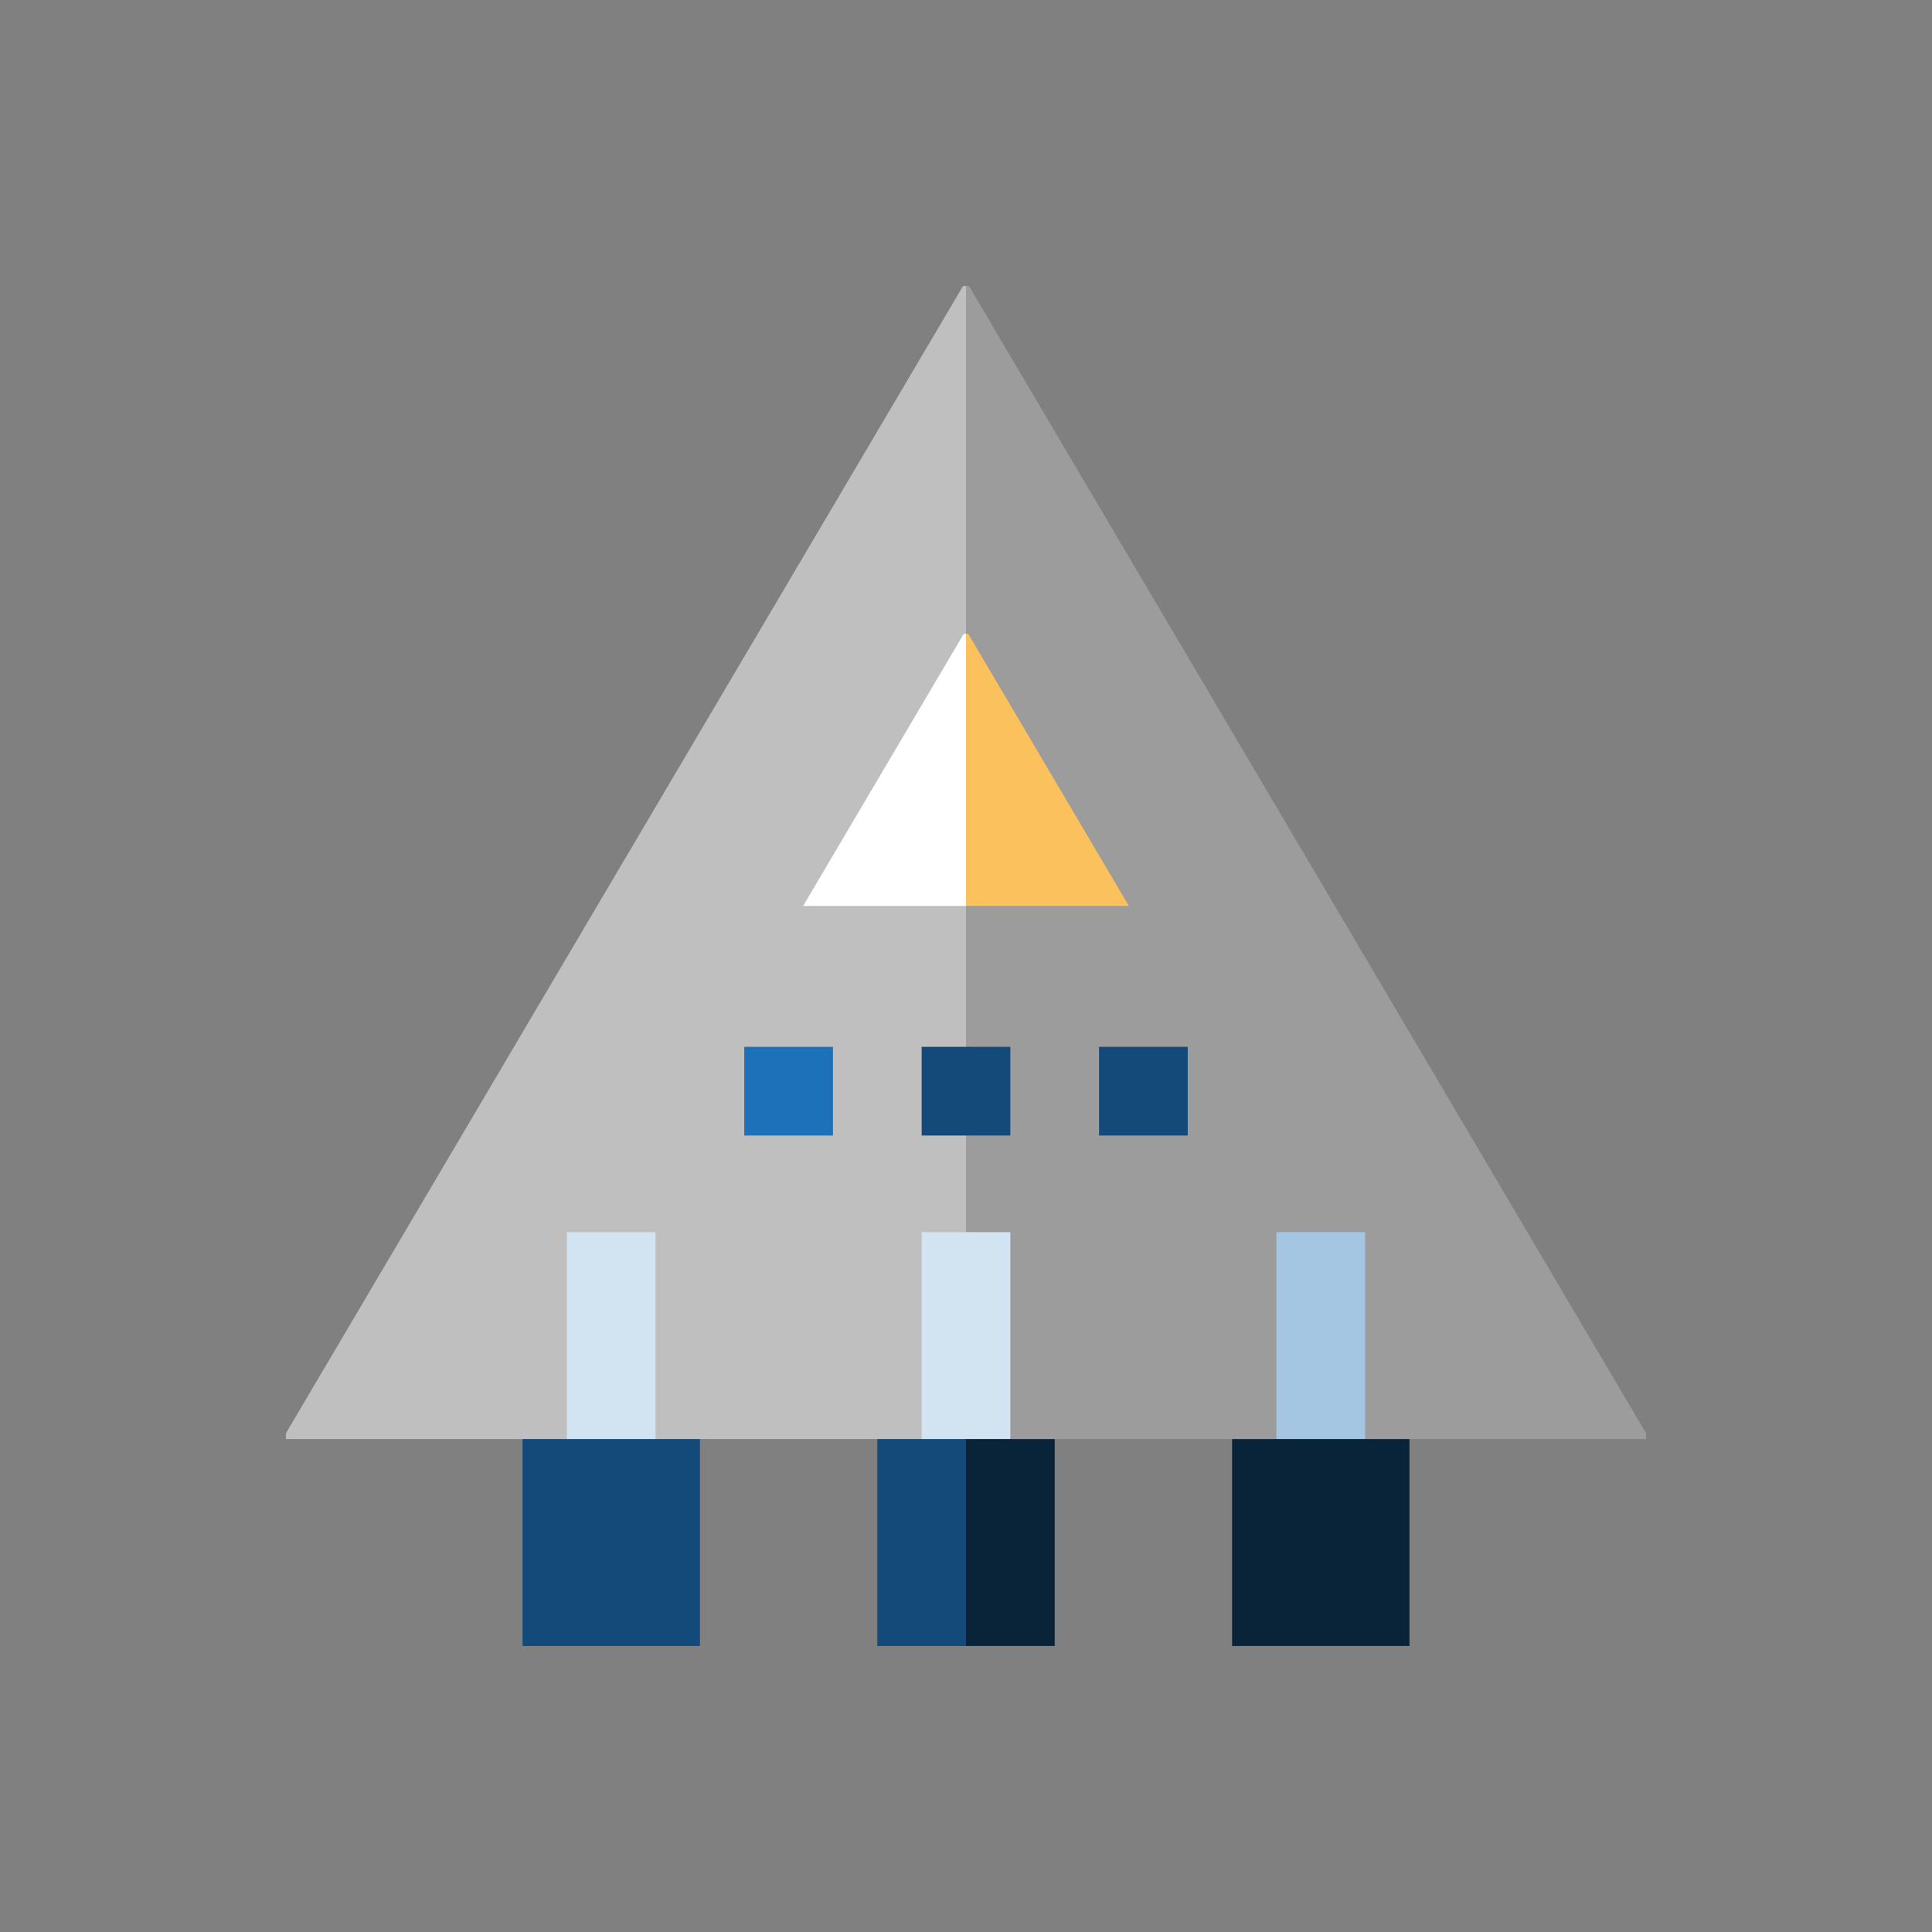 <?xml version="1.0" encoding="UTF-8" standalone="no"?><!DOCTYPE svg PUBLIC "-//W3C//DTD SVG 1.1//EN" "http://www.w3.org/Graphics/SVG/1.1/DTD/svg11.dtd"><svg width="100%" height="100%" viewBox="0 0 512 512" version="1.1" xmlns="http://www.w3.org/2000/svg" xmlns:xlink="http://www.w3.org/1999/xlink" xml:space="preserve" style="fill-rule:evenodd;clip-rule:evenodd;stroke-linejoin:round;stroke-miterlimit:1.414;"><rect x="0" y="0" width="512" height="512" fill="#808080" stroke="none"/><path d="M232.495,365.689l0,70.515l23.505,0l7.835,-70.515l-31.34,0Z" style="fill:#134a79;fill-rule:nonzero;"/><g><rect x="256" y="365.689" width="23.505" height="70.515" style="fill:#092339;"/><rect x="326.515" y="365.689" width="47.01" height="70.515" style="fill:#092339;"/></g><rect x="138.475" y="365.689" width="47.01" height="70.515" style="fill:#134a79;"/><path d="M257.607,365.689l14.063,-137.112l-15.67,-152.781l-0.783,0l-179.421,303.996l0,1.567l74.432,0l11.753,-15.67l11.752,15.67l70.514,0l13.36,-15.67Z" style="fill:#bfbfbf;fill-rule:nonzero;"/><path d="M256.783,75.796l-0.783,0l0,289.893l11.753,15.67l70.514,0l11.752,-15.67l11.753,15.67l74.432,0l0,-1.567l-179.421,-303.996Z" style="fill:#9c9c9c;fill-rule:nonzero;"/><rect x="338.267" y="326.515" width="23.505" height="54.845" style="fill:#a4c6e2;"/><rect x="244.247" y="326.515" width="23.505" height="54.845" style="fill:#d2e3f1;"/><g><rect x="244.247" y="277.421" width="23.505" height="23.505" style="fill:#134a79;"/><rect x="291.257" y="277.421" width="23.505" height="23.505" style="fill:#134a79;"/></g><rect x="197.238" y="277.421" width="23.505" height="23.505" style="fill:#1d71b8;"/><rect x="150.228" y="326.515" width="23.505" height="54.845" style="fill:#d2e3f1;"/><path d="M255.388,167.994l-42.544,72.081l43.156,0l7.835,-36.041l-7.835,-36.04l-0.612,0Z" style="fill:#fff;fill-rule:nonzero;"/><path d="M256.612,167.994l-0.612,0l0,72.081l43.156,0l-42.544,-72.081Z" style="fill:#fac15c;fill-rule:nonzero;"/></svg>